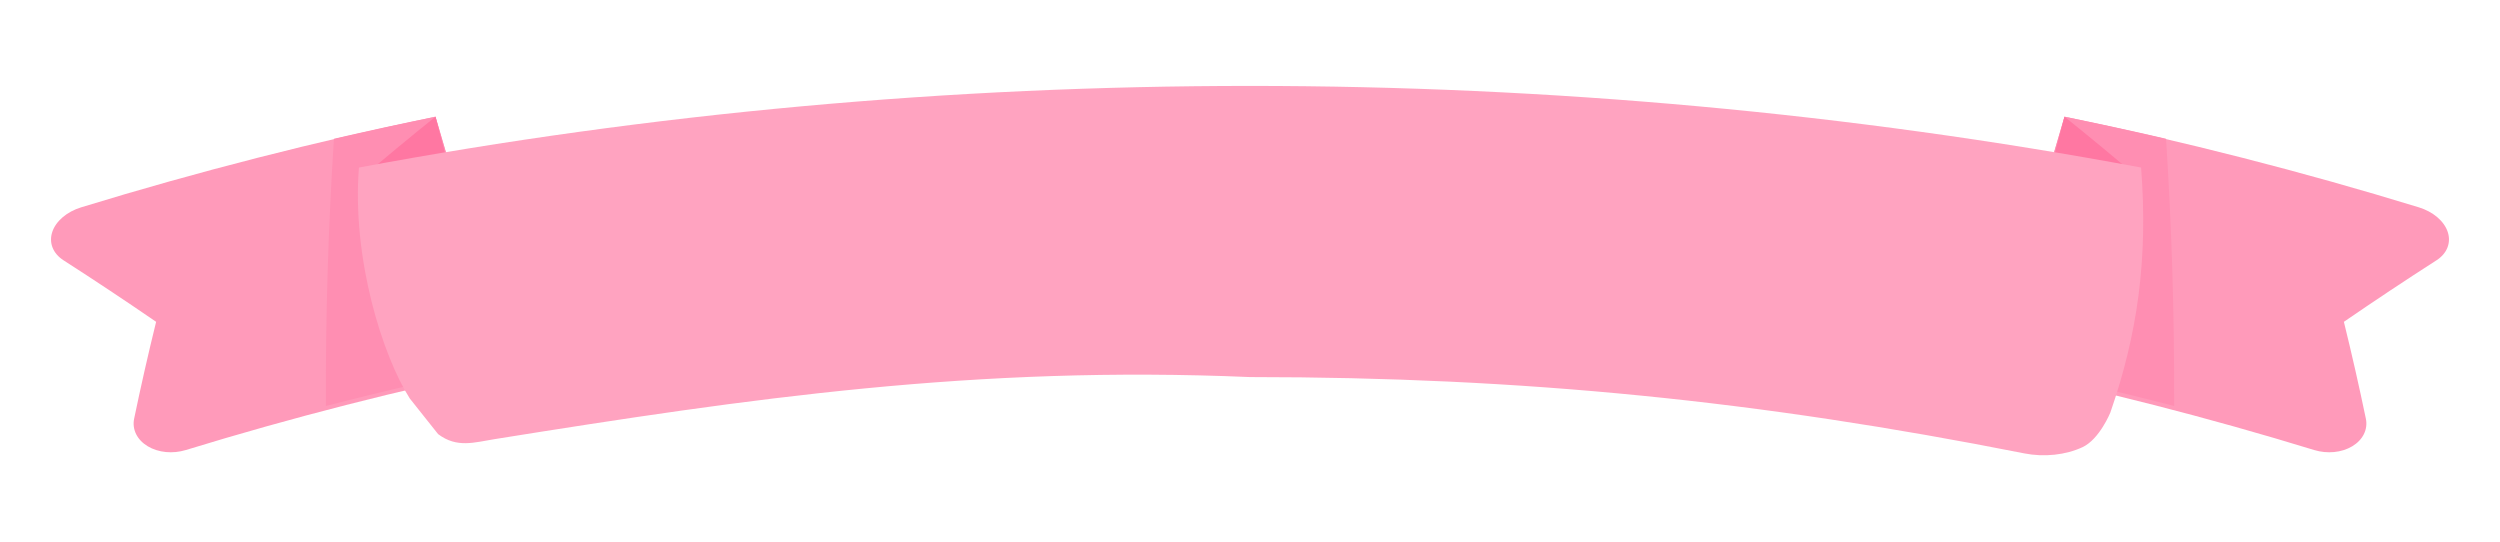 <svg width="120" height="26" viewBox="0 0 147 26" fill="none" xmlns="http://www.w3.org/2000/svg">
<g filter="url(#filter0_d)">
<path d="M117.109 17.653C123.505 18.975 129.836 20.592 136.075 22.505C136.845 22.74 137.692 22.658 138.314 22.283C138.937 21.909 139.244 21.296 139.113 20.662C138.719 18.765 138.288 16.866 137.82 14.966C139.604 13.741 141.419 12.534 143.266 11.348C143.883 10.952 144.138 10.323 143.927 9.683C143.717 9.045 143.069 8.491 142.222 8.232C135.371 6.133 128.417 4.356 121.393 2.904C119.965 7.821 118.537 12.737 117.109 17.653Z" fill="#FF9ABA"/>
<path d="M127.364 4.203C125.38 3.744 123.389 3.312 121.393 2.905C119.965 7.75 118.537 12.595 117.109 17.44C120.707 18.172 124.285 18.997 127.838 19.915C127.86 14.697 127.702 9.458 127.364 4.203Z" fill="#FF8EB2"/>
<path d="M120.551 6.102C120.832 5.036 121.113 3.971 121.393 2.906C122.922 4.134 124.423 5.377 125.896 6.636C124.112 6.435 122.33 6.256 120.551 6.102Z" fill="#FF77A2"/>
<path d="M29.891 17.653C23.495 18.975 17.164 20.592 10.925 22.505C10.155 22.74 9.309 22.658 8.686 22.283C8.063 21.909 7.756 21.296 7.887 20.662C8.281 18.765 8.712 16.866 9.18 14.966C7.396 13.741 5.581 12.534 3.734 11.348C3.117 10.952 2.862 10.323 3.073 9.683C3.283 9.045 3.932 8.491 4.778 8.232C11.63 6.133 18.583 4.356 25.607 2.904C27.035 7.821 28.462 12.737 29.891 17.653Z" fill="#FF9ABA"/>
<path d="M19.635 4.203C21.62 3.744 23.61 3.312 25.607 2.905C27.035 7.75 28.463 12.595 29.891 17.44C26.292 18.172 22.715 18.997 19.162 19.915C19.14 14.697 19.297 9.458 19.635 4.203Z" fill="#FF8EB2"/>
<path d="M26.448 6.102C26.167 5.036 25.886 3.971 25.606 2.906C24.077 4.134 22.576 5.377 21.104 6.636C22.887 6.435 24.669 6.256 26.448 6.102Z" fill="#FF77A2"/>
<path d="M25.761 21.569C26.871 22.407 27.898 22.054 29.086 21.864C44.079 19.463 57.402 17.523 73.5 18.215C89.578 18.215 103.434 19.613 119.025 22.702C120.199 22.934 121.463 22.8 122.459 22.333C123.453 21.866 124.088 20.302 124.088 20.302C125.682 15.7 126.314 11.279 125.896 5.895C108.748 2.695 91.124 1.095 73.5 1.095C55.877 1.095 38.253 2.695 21.105 5.895C20.687 11.279 22.502 16.967 24.095 19.473L25.761 21.569Z" fill="#FFA3C0"/>
</g>
<defs>
<filter id="filter0_d" x="0.937" y="0.063" width="145.126" height="25.845" filterUnits="userSpaceOnUse" color-interpolation-filters="sRGB">
<feFlood flood-opacity="0" result="BackgroundImageFix"/>
<feColorMatrix in="SourceAlpha" type="matrix" values="0 0 0 0 0 0 0 0 0 0 0 0 0 0 0 0 0 0 127 0"/>
<feOffset dy="1.032"/>
<feGaussianBlur stdDeviation="1.032"/>
<feColorMatrix type="matrix" values="0 0 0 0 0 0 0 0 0 0 0 0 0 0 0 0 0 0 0.1 0"/>
<feBlend mode="normal" in2="BackgroundImageFix" result="effect1_dropShadow"/>
<feBlend mode="normal" in="SourceGraphic" in2="effect1_dropShadow" result="shape"/>
</filter>
</defs>
</svg>

